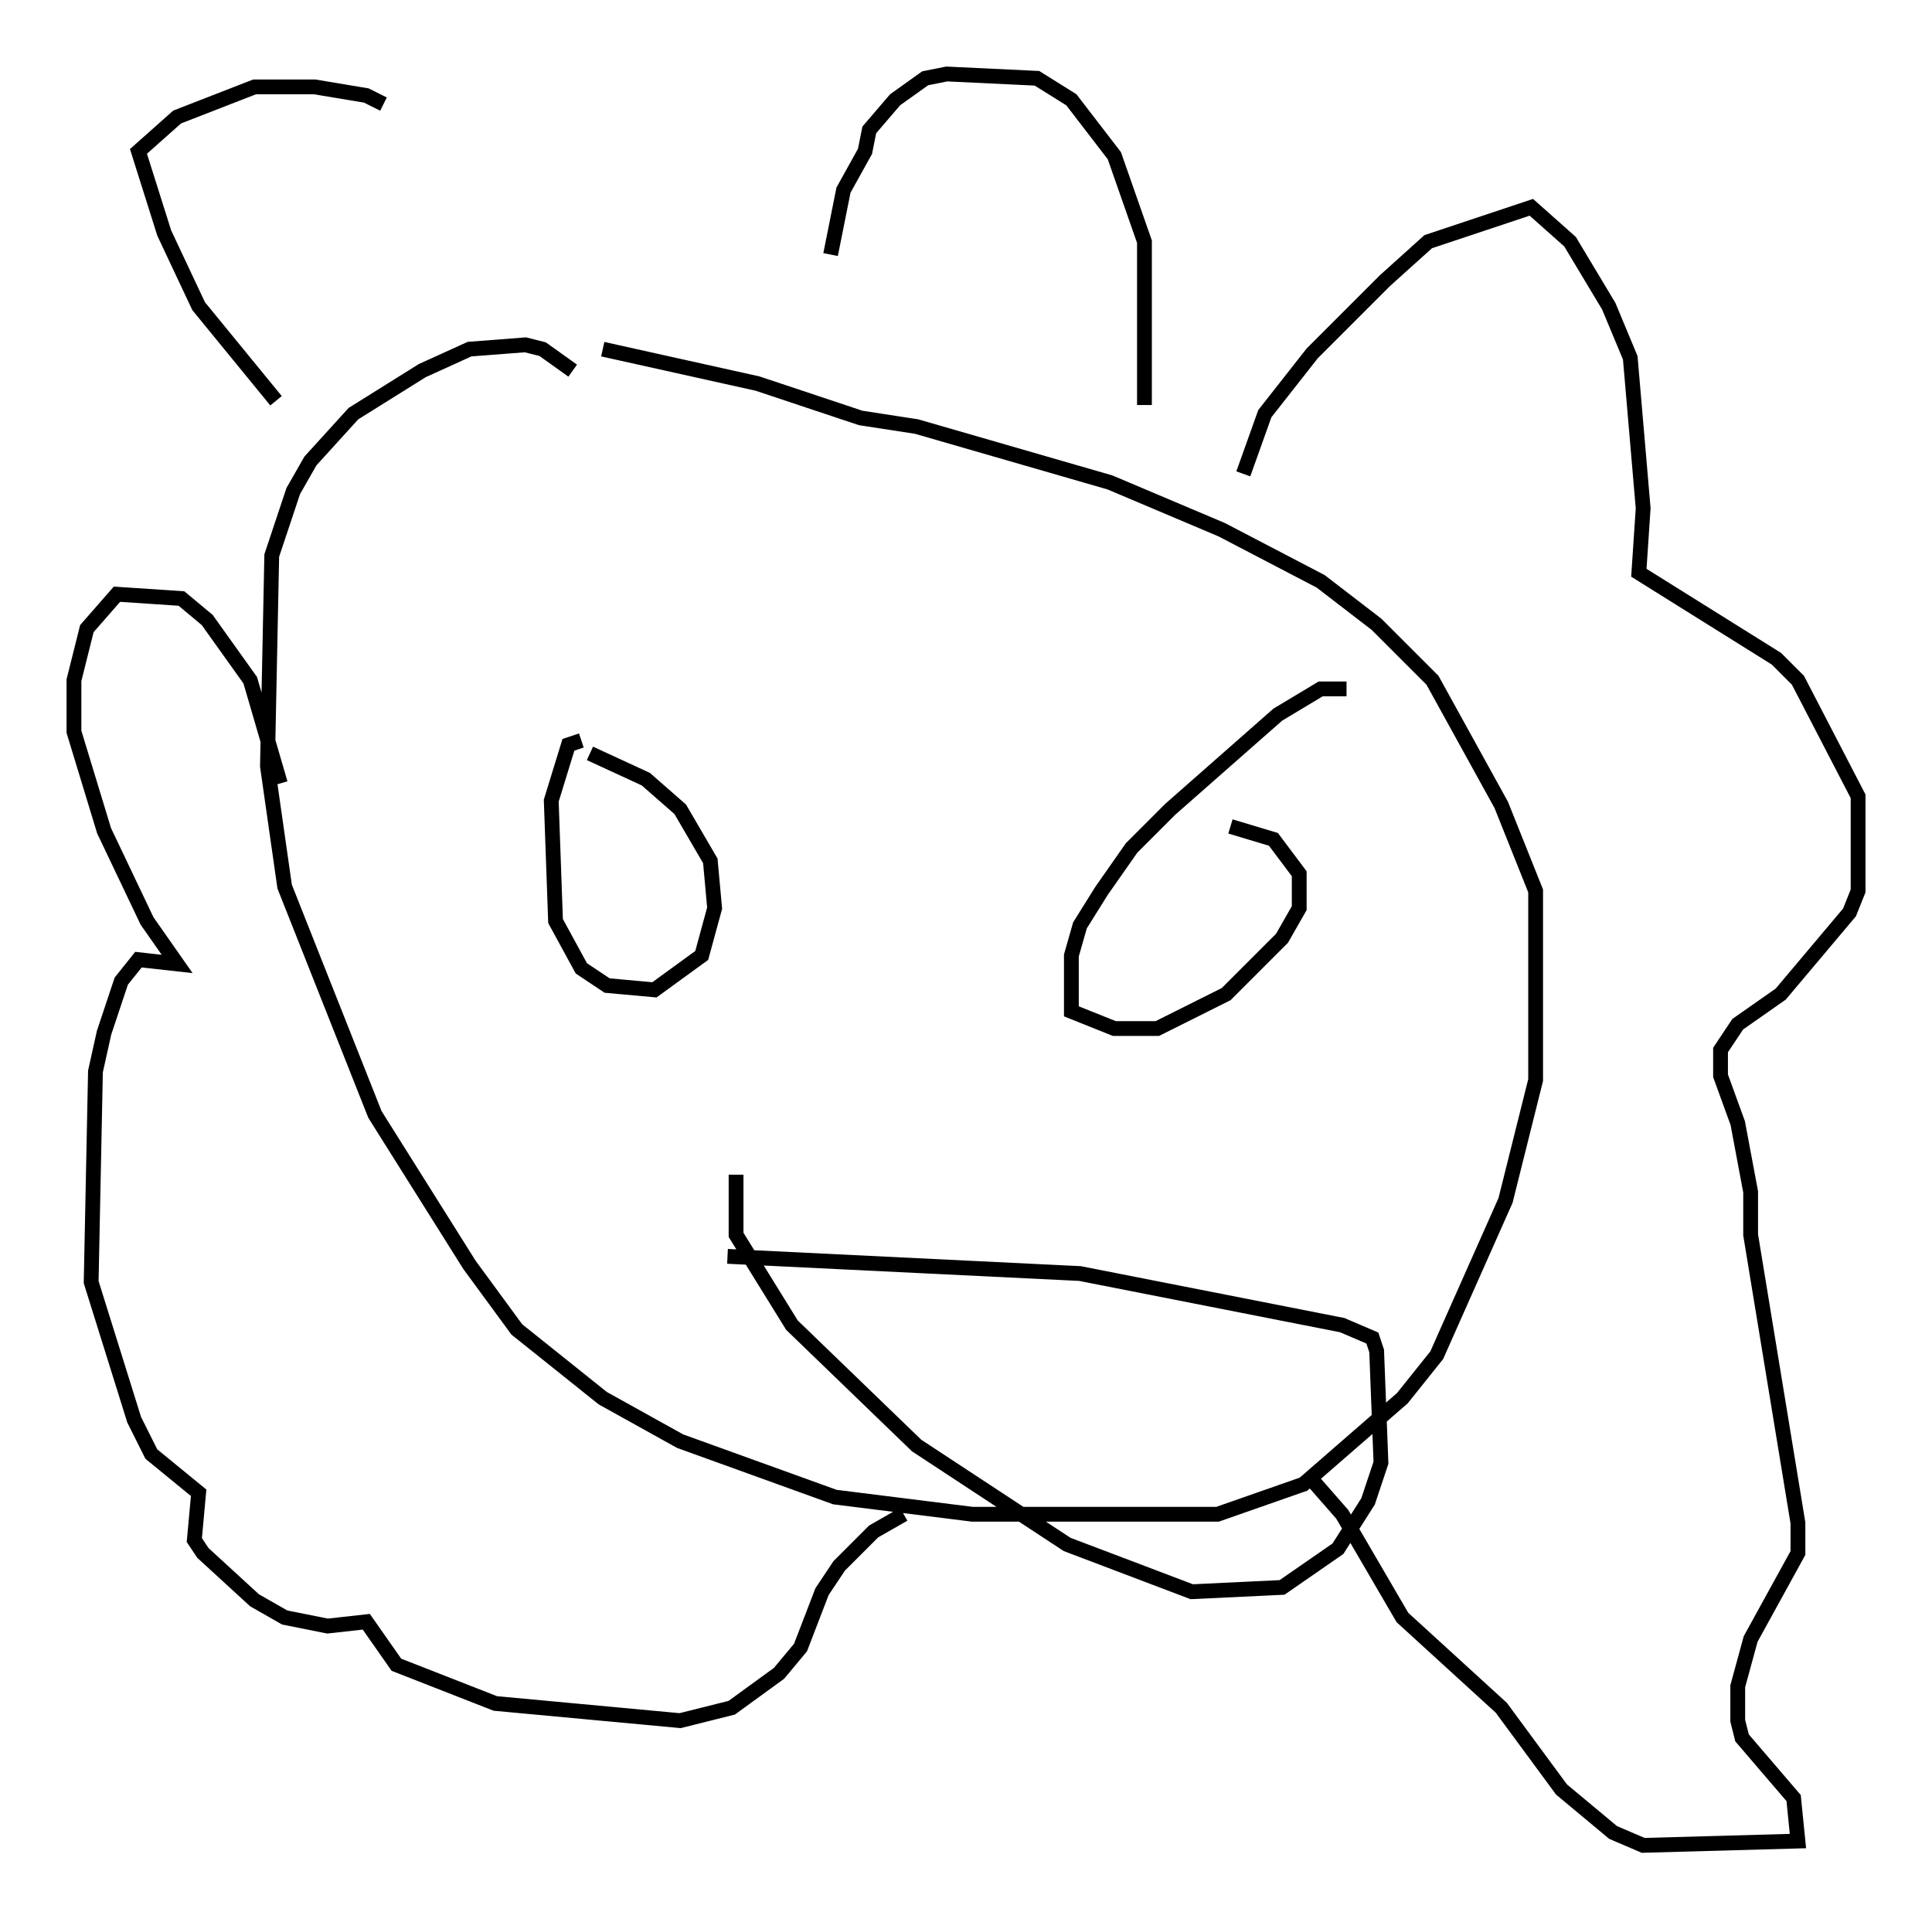 <?xml version="1.0" encoding="utf-8" ?>
<svg baseProfile="full" height="129.687" version="1.1" width="130.558" xmlns="http://www.w3.org/2000/svg" xmlns:ev="http://www.w3.org/2001/xml-events" xmlns:xlink="http://www.w3.org/1999/xlink"><defs /><rect fill="white" height="129.687" width="130.558" x="0" y="0" /><path d="M26.497, 8.777 m-0.581, -1.743 l-1.162, -0.581 -3.486, -0.581 l-4.067, 0.0 -5.229, 2.034 l-2.615, 2.324 1.743, 5.52 l2.324, 4.939 5.229, 6.391 m37.475, -9.877 l0.872, -4.358 1.453, -2.615 l0.291, -1.453 1.743, -2.034 l2.034, -1.453 1.453, -0.291 l6.101, 0.291 2.324, 1.453 l2.905, 3.777 2.034, 5.81 l0.0, 11.039 m-38.637, -2.324 l-2.034, -1.453 -1.162, -0.291 l-3.777, 0.291 -3.196, 1.453 l-4.648, 2.905 -2.905, 3.196 l-1.162, 2.034 -1.453, 4.358 l-0.291, 14.235 1.162, 8.134 l6.101, 15.397 6.391, 10.168 l3.196, 4.358 5.81, 4.648 l5.229, 2.905 10.458, 3.777 l9.296, 1.162 16.559, 0.0 l5.81, -2.034 6.682, -5.81 l2.324, -2.905 4.648, -10.458 l2.034, -8.134 0.0, -12.782 l-2.324, -5.81 -4.648, -8.425 l-3.777, -3.777 -3.777, -2.905 l-6.682, -3.486 -7.553, -3.196 l-13.073, -3.777 -3.777, -0.581 l-6.972, -2.324 -10.458, -2.324 m-21.788, 29.341 l-2.034, -6.972 -2.905, -4.067 l-1.743, -1.453 -4.358, -0.291 l-2.034, 2.324 -0.872, 3.486 l0.0, 3.486 2.034, 6.682 l2.905, 6.101 2.034, 2.905 l-2.615, -0.291 -1.162, 1.453 l-1.162, 3.486 -0.581, 2.615 l-0.291, 14.235 2.905, 9.296 l1.162, 2.324 3.196, 2.615 l-0.291, 3.196 0.581, 0.872 l3.486, 3.196 2.034, 1.162 l2.905, 0.581 2.615, -0.291 l2.034, 2.905 6.682, 2.615 l12.492, 1.162 3.486, -0.872 l3.196, -2.324 1.453, -1.743 l1.453, -3.777 1.162, -1.743 l2.324, -2.324 2.034, -1.162 m22.95, -70.302 l1.453, -4.067 3.196, -4.067 l4.939, -4.939 2.905, -2.615 l6.972, -2.324 2.615, 2.324 l2.615, 4.358 1.453, 3.486 l0.872, 10.168 -0.291, 4.358 l9.296, 5.81 1.453, 1.453 l4.067, 7.844 0.0, 6.391 l-0.581, 1.453 -4.648, 5.52 l-2.905, 2.034 -1.162, 1.743 l0.0, 1.743 1.162, 3.196 l0.872, 4.648 0.0, 2.905 l3.196, 19.464 0.0, 2.034 l-3.196, 5.81 -0.872, 3.196 l0.0, 2.324 0.291, 1.162 l3.486, 4.067 0.291, 2.905 l-10.458, 0.291 -2.034, -0.872 l-3.486, -2.905 -4.067, -5.52 l-6.682, -6.101 -4.067, -6.972 l-2.034, -2.324 m-49.385, -49.966 l-0.872, 0.291 -1.162, 3.777 l0.291, 8.134 1.743, 3.196 l1.743, 1.162 3.196, 0.291 l3.196, -2.324 0.872, -3.196 l-0.291, -3.196 -2.034, -3.486 l-2.324, -2.034 -3.777, -1.743 m51.128, -4.358 l-1.743, 0.0 -2.905, 1.743 l-7.263, 6.391 -2.615, 2.615 l-2.034, 2.905 -1.453, 2.324 l-0.581, 2.034 0.0, 3.777 l2.905, 1.162 2.905, 0.0 l4.648, -2.324 3.777, -3.777 l1.162, -2.034 0.0, -2.324 l-1.743, -2.324 -2.905, -0.872 m-33.408, 23.531 l0.0, 4.067 3.777, 6.101 l8.425, 8.134 10.168, 6.682 l8.425, 3.196 6.101, -0.291 l3.777, -2.615 2.034, -3.196 l0.872, -2.615 -0.291, -7.553 l-0.291, -0.872 -2.034, -0.872 l-17.721, -3.486 -23.821, -1.162 " fill="none" stroke="black" stroke-width="1" /></svg>